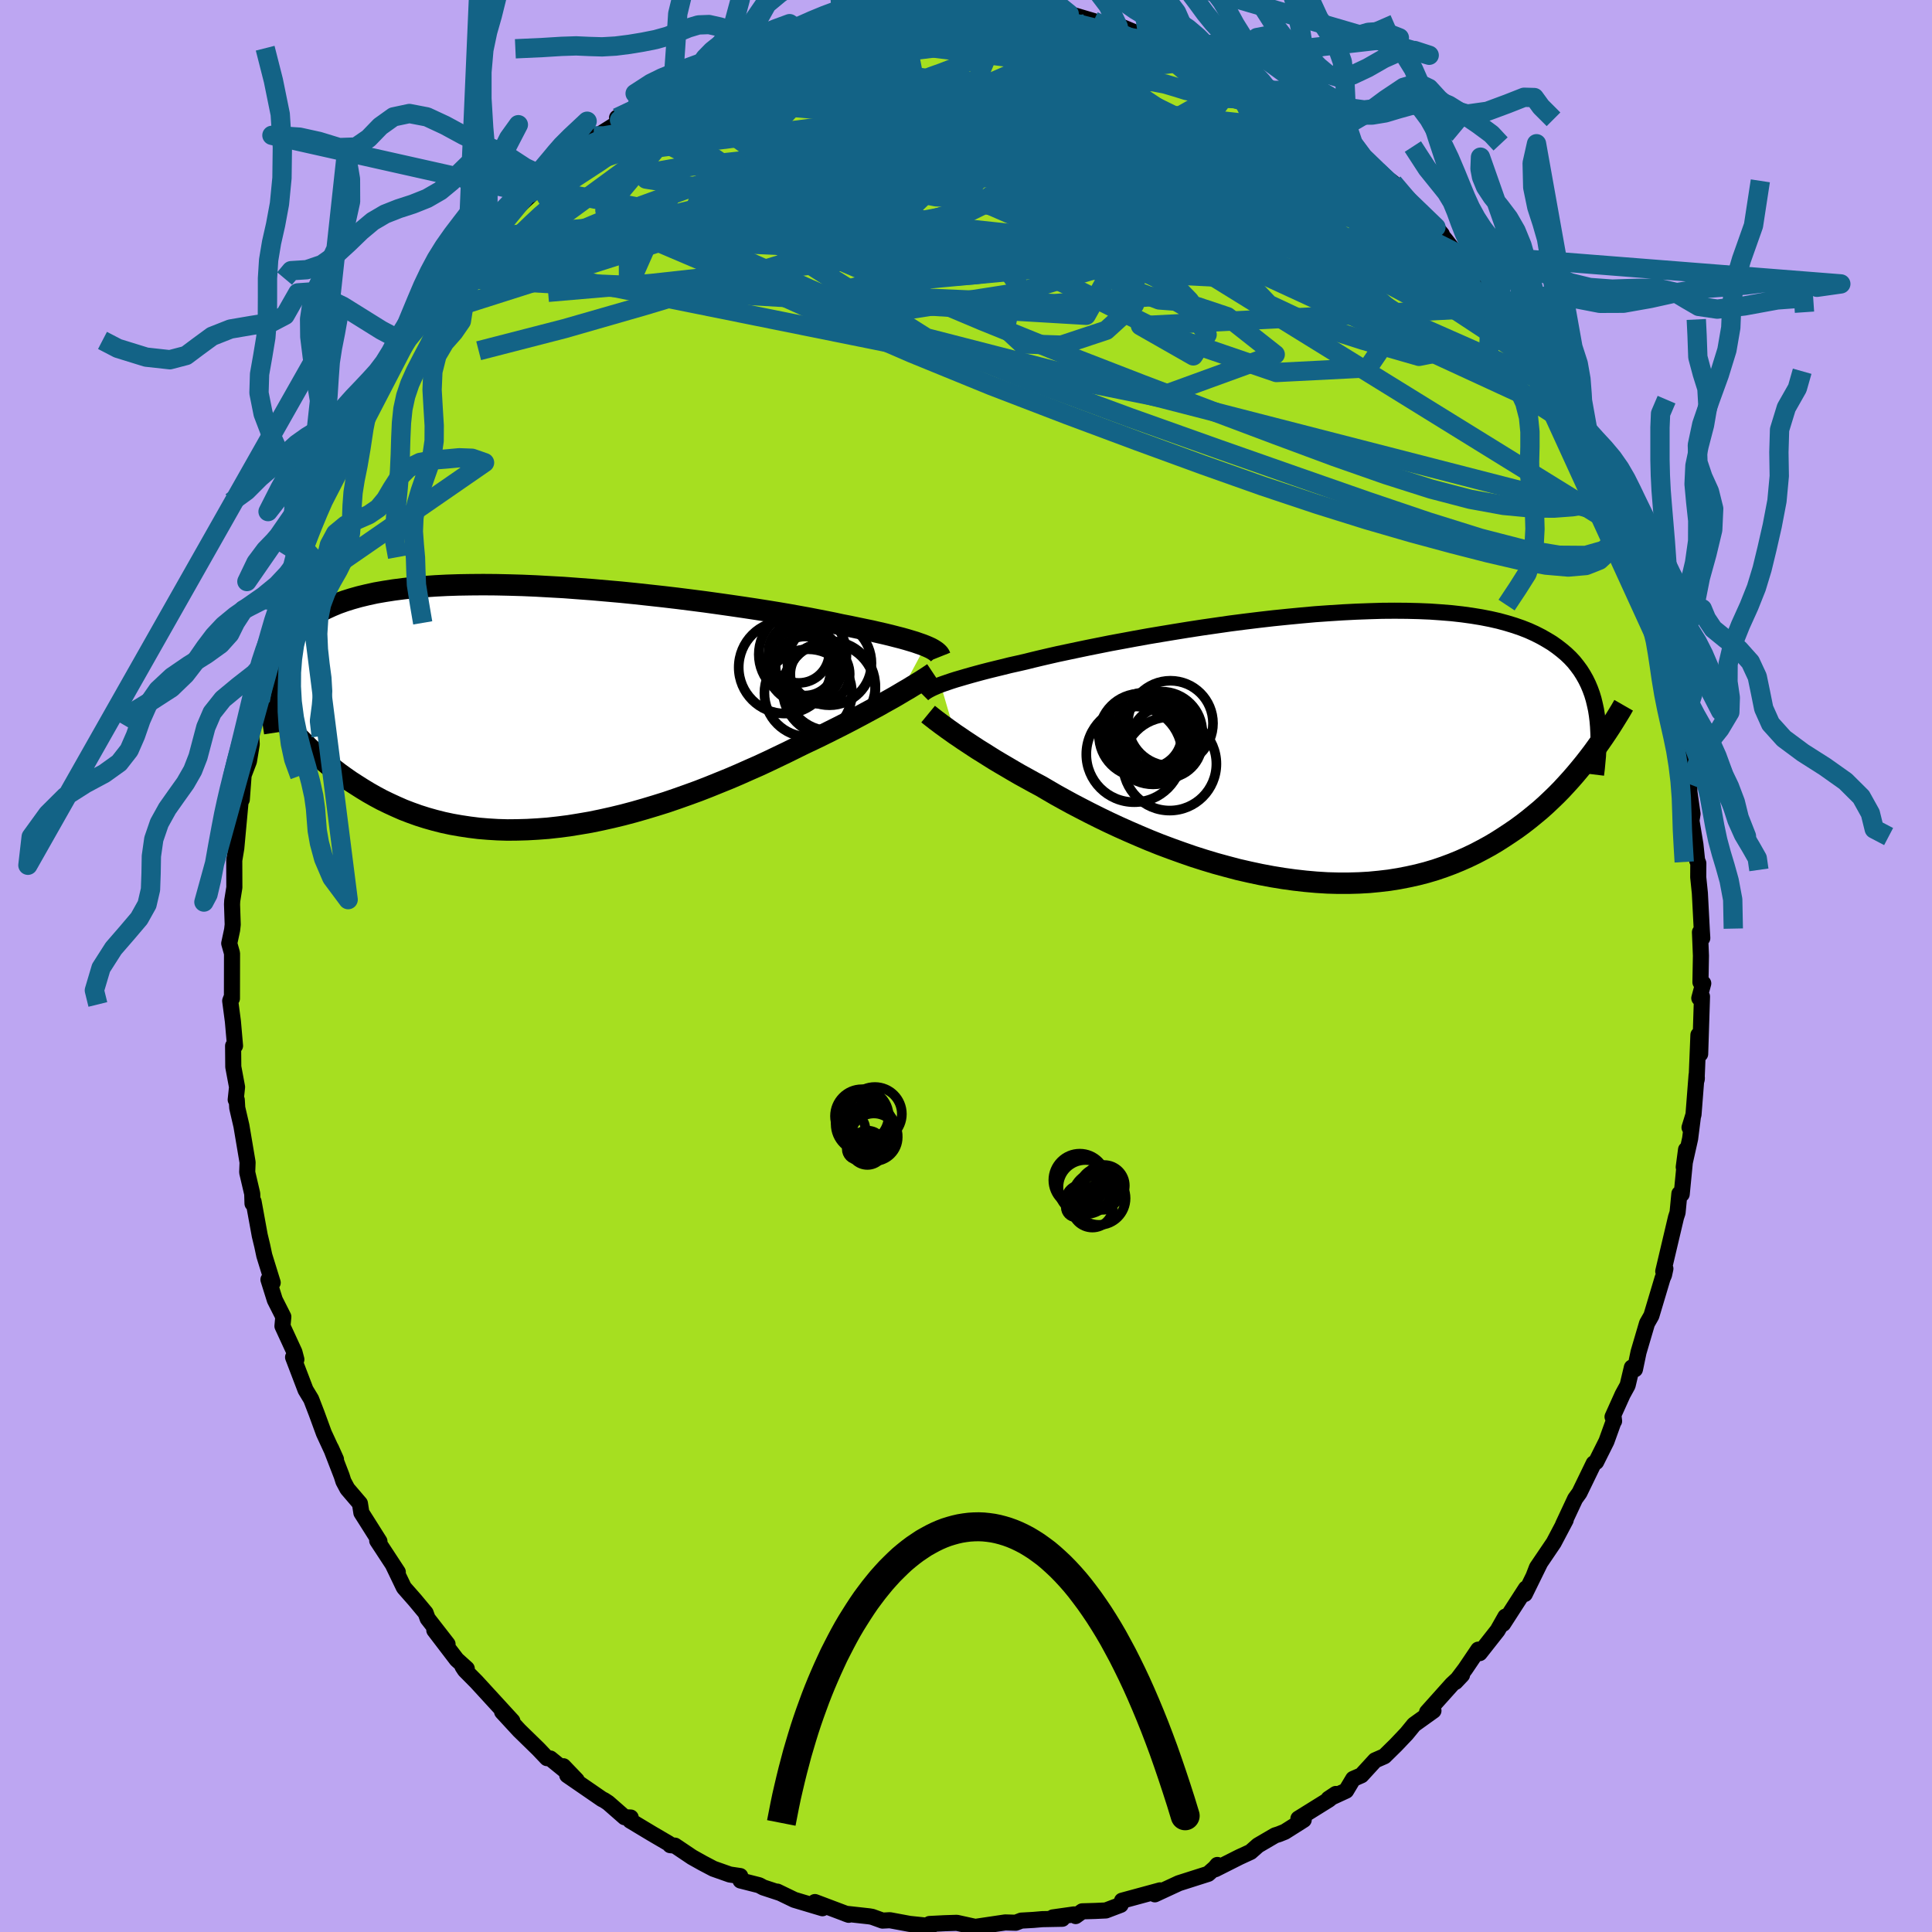 <svg xmlns="http://www.w3.org/2000/svg" width="500" height="500" viewBox="-100 -100 200 200"><defs><clipPath id="c"><path d="m39.69-6.34-.33-.13-.35-.12-.4-.14-.43-.13-.47-.14-.5-.14-.55-.14-.58-.15-.62-.15-.66-.15-.69-.16-.73-.15-.77-.16-.81-.17-.83-.16-.73-.16-.8-.16-.87-.17-.93-.18-.99-.18-1.05-.19-1.11-.19-1.17-.19-1.21-.19-1.26-.19-1.3-.19-1.34-.19-1.37-.19-1.4-.18-1.43-.18-1.44-.17-1.46-.16-1.47-.16-1.48-.15-1.48-.13-1.48-.13-1.48-.11-1.46-.11-1.45-.08-1.43-.08-1.4-.06-1.39-.04-1.36-.03-1.32-.01-1.3.01-1.25.02-1.22.04-1.18.06-1.14.08-1.1.09-1.05.12-1.01.13-.96.15-.92.16-.87.19-.83.2-.78.22-.73.23-.7.25-.65.27-.61.28-.58.3-.53.3-.51.32-.47.34-.44.34-.4.36-.38.37-.34.39-.31.4-.28.41-.25.42-.22.44-.2.45-.17.46-.15.48-.12.48-.1.5-.07.5.67 3.77.4.47.41.47.42.48.44.47.44.47.47.47.47.47.49.46.5.45.52.45.54.45.55.43.56.43.58.42.6.42.62.4.63.4.66.4.67.38.69.37.72.35.74.34.75.33.78.3.81.29.82.26.85.24.87.22.89.19.91.16.93.14.96.12.97.08.99.06 1.01.03 1.03-.01 1.04-.03 1.06-.06 1.07-.08 1.08-.12 1.09-.14 1.11-.18 1.11-.19 1.12-.23 1.12-.25 1.12-.27 1.13-.3 1.12-.32 1.13-.34 1.12-.35 1.11-.38 1.1-.39 1.1-.4 1.08-.42 1.06-.43 1.06-.43 1.03-.44 1.01-.45 1-.44.97-.45.94-.45.92-.44.89-.44.87-.43.8-.38.8-.38.77-.38.76-.38.74-.37.72-.37.69-.36.68-.36.65-.35.63-.34.61-.33.58-.33.56-.31.53-.3.51-.3"/></clipPath><clipPath id="b"><path d="m-38.42-6.41.34-.12.38-.13.41-.14.44-.14.48-.14.51-.15.56-.16.58-.16.63-.17.66-.17.69-.17.74-.18.76-.19.81-.18.83-.19.72-.18.79-.19.86-.2.92-.21.99-.21 1.04-.22 1.1-.23 1.15-.23 1.2-.24 1.25-.23 1.29-.24 1.33-.24 1.37-.23 1.39-.23 1.42-.23 1.43-.22 1.46-.21 1.46-.21 1.48-.19 1.47-.18 1.48-.17 1.47-.15 1.46-.14 1.44-.13 1.43-.1 1.41-.09 1.38-.07 1.36-.05 1.33-.04 1.3-.01 1.26.01 1.22.03 1.19.05 1.14.08 1.11.09 1.06.12 1.01.14.98.16.92.18.88.2.84.23.79.24.75.26.71.28.66.3.63.32.58.33.56.34.51.36.49.38.45.38.42.4.39.42.35.44.33.45.29.46.27.48.24.49.21.5.19.52.16.53.13.54.12.55.09.57-.88 4.44-.43.55-.45.55-.46.55-.47.54-.49.54-.5.54-.52.53-.54.52-.55.52-.57.51-.59.49-.6.49-.62.48-.64.47-.66.45-.68.45-.69.44-.72.43-.75.41-.76.4-.79.38-.81.36-.83.34-.86.32-.88.3-.91.27-.93.24-.95.21-.98.19-1 .16-1.02.12-1.04.1-1.05.06-1.08.03H2.72l-1.11-.03-1.13-.07-1.13-.1-1.15-.13-1.16-.16-1.16-.19-1.17-.22-1.17-.25-1.18-.27-1.17-.31-1.17-.32-1.16-.35-1.16-.37-1.15-.4-1.14-.41-1.12-.42-1.1-.44-1.09-.46-1.06-.46-1.05-.47-1.01-.47-.99-.48-.96-.48-.93-.48-.9-.47-.86-.47-.83-.46-.79-.46-.75-.44-.75-.4-.74-.41-.71-.39-.69-.4-.66-.39-.65-.38-.62-.37-.59-.37-.57-.36-.55-.34-.52-.34-.5-.33-.47-.31-.45-.31-.42-.28"/></clipPath><filter id="a"><feTurbulence baseFrequency=".05" numOctaves="3" result="noise" type="noise"/><feDisplacementMap in="SourceGraphic" in2="noise" scale="2"/></filter></defs><rect width="100%" height="100%" x="-100" y="-100" fill="#BDA6F2"/><path fill="#A6DF20" stroke="#000" stroke-linejoin="round" stroke-width="1.667" d="m76.03 1.68.29.12-.41 1.53.28-.17L76 9.11l-.18-1.97-.19 4.66.03-.17-.03-.34-.32 4.1-.41 1.33.35-1.13-.29 2.29-.66 2.94.24-1.81-.45 4.61-.24-.05-.19 1.96-.16.49-1.32 5.59.22-.28-.14.65-.15.34-1.16 3.88-.45.79-.88 2.99-.37 1.77-.32-.19-.44 1.85-.52.95-1.04 2.31.11.01.05.43-.03-.02-.76 2.11-1.07 2.14-.25.15-1.48 3.05-.44.61-1.25 2.67.27-.47-1.24 2.35-1.74 2.57-.31.8.66-1.32-1.6 3.26.11-.57-2.36 3.66.24-.75-.81 1.43-1.85 2.35-.15-.36-1.35 2-1.01 1.34.68-.72-1.05.98-2.57 2.87.66-.15-2.01 1.44-.77.94-1.12 1.18-1.18 1.16-.96.42-1.42 1.55-.85.37-.73 1.22-1.82.84.75-.5-.72.59-3.15 1.96.55.13L33 89.63l-.63.25-.38.12-1.76 1.03-.77.68-1.15.53-2.5 1.26.21-.44-.25.3-.7.62-2.73.87-.31.1-2.48 1.15.54-.41-3.94 1.07-.14.43-1.53.58-1.1.05-1.35.04-.68.49-.17-.17-2.19.31.98.14-2.07.04-.94.08-1.24.07-.57.22-1.09-.03-3.1.46-1.91-.42-1.25.04-1.57.08.16.2-.4-.02-1.83-.19-2.04-.38-.76.04-1.08-.39-.29-.05-2.44-.27.31.11-3.5-1.32.78.64-2.91-.87-1.76-.85.22.12-1.67-.55-.43-.23-1.93-.49-.03-.46-1.08-.16-1.7-.6-1.14-.6-1.07-.6-1.77-1.19-.49-.05-.15-.17-1.76-1.03-2.23-1.34.05-.32-.63-.03-1.7-1.49-.41-.27-.24-.12-3.59-2.47.98.51-1.38-1.44.35.58-1.7-1.38-.35-.04-.89-.94-1.97-1.92-1.78-1.93 1.06.95-3.73-4.07-1.18-1.19-.25-.38.44.22-1.04-.94-2.32-3.04 1.37 1.44-2.06-2.65-.21-.58-1.09-1.31-1.16-1.32-1.12-2.33.49.73-2.13-3.25.23.07-1.28-2.03-.59-.93-.15-.96-1.3-1.52-.41-.77-.18-.57-1.11-2.87.52 1.16-1.25-2.7-.75-2.05-.57-1.48-.58-.96-1.29-3.38.34.23-.2-.76-1.24-2.69.09-.97-.88-1.74-.66-2.11.44.32-.87-2.81-.21-.99-.26-1.08-.64-3.51-.11.2-.03-1.01-.52-2.22.04-1.03-.64-3.79-.43-1.85-.05-.83-.11-.02.14-1.31-.39-2.09-.02-2.17.2-.01-.22-2.52-.28-2.13.09-.24.09-.01.01-4.67-.29-1.03.3-1.4.06-.55-.07-2.09.02-.38.22-1.37-.01-2.81.21-1.26.41-4.44-.14.99.21-1.56.09-.02.19-2.53.55-1.44.29-1.76-.07-1.25.47-2 .48-1.25.3-2.1.72-2.96-.04.19.31-.69-.21-.12 1.97-5.67-.61 1.06 1.08-2.01.6-2.97-.07.82.43-1.39.45-1.06 1.54-3.88-.05.29.54-1.04.6-1.51.32-1.09.26-.23.29-.74 2.35-5.09.29-.33h.12l.72-.86.8-2.05.6-.84.28-.45 1.22-1.81.17-.53 1.97-2.64 1.61-2.14-.16-.03.92-1.05.38-.86 1.72-1.74.14-.3 2.12-2.19 1.44-1.62.91-1.15-1.8 2.16 1.94-2.04 2.54-2.37-.77.49 1.69-1.62 1.73-1.71-.38.55.61-.72.42-.05 2.51-2.39.32.04 2.94-1.85-.59.17-.25-.24 2.47-.92 1.87-1.69 1.56-.97-.7.69 2.37-1.45.6-.23 1.82-.79-.14.1 1.74-.8-.02-.26 2.11-.87.21.07 1.39-.37.06-.26 3.65-1.09.01-.08 2.41-.68 1.87-.4-.37-.17 2.63-.24-.18.01.92-.16 3.11-.48 1.32-.23-.24-.01-.27.23 1.81-.21 2.56-.21-.88.13 3.9.05.25-.12 1.36-.21.18.23.86-.05 2.03.22 2.2.45.26-.26-.63-.06 2.09.58.61-.24 2.53.75 1.18.6 1.37-.02-.48-.33 3.35 1.4.21-.07 2.53 1.01.85.37 2.07.44.55.79-.25-.47 1.41.93 1.12.36.31.11 1.1.74 1.82.84 1.56 1.22 1.88 1.13-.61-.77 2.73 2.03-.2-.09 1.8.9.34.46 1.79 1.32-.36-.46 1.79 1.59 1.08.93.38.68.08-.09 1.6 1.19 2.31 2.44.44.68 1.69 1.48.61.73-.33-.28.73.88 1.31 1.7-.03-.28 2.19 2.32.05.71 1.57 1.49.39 1.03.15-.32 1.88 3.44.07-.73 1.9 3.46.34.1 2.01 3.94-.7-1.8 1.36 3.01.47.42.45.82.21.3 1.62 3.07-.04.72.59.72.5 1.01 1.01 2.39.51 1.45-.27-.51.61 1.42.74 1.74.89 2.97.27 1.2 1.13 2.61.05 1.02.6 1.84-.05-.43.68 2.29.29 1.12-.22-.23.99 4.49.48 1.84-.11-.02.52 1.5.12.15.71 4.36-.02.74.33 2.33-.11.71.41 2.47.17 1.61.13.33-.01 1.44.17 1.65.2 3.83.05.82-.24-.61.1 2.43-.05 2.75.29.12" filter="url(#a)"/><path fill="#fff" d="m-38.42-6.41.34-.12.38-.13.41-.14.44-.14.48-.14.51-.15.56-.16.58-.16.63-.17.66-.17.69-.17.74-.18.76-.19.81-.18.83-.19.72-.18.79-.19.86-.2.92-.21.99-.21 1.04-.22 1.1-.23 1.15-.23 1.2-.24 1.25-.23 1.29-.24 1.33-.24 1.37-.23 1.39-.23 1.42-.23 1.43-.22 1.46-.21 1.46-.21 1.48-.19 1.47-.18 1.48-.17 1.47-.15 1.46-.14 1.44-.13 1.43-.1 1.41-.09 1.38-.07 1.36-.05 1.33-.04 1.3-.01 1.26.01 1.22.03 1.19.05 1.14.08 1.11.09 1.06.12 1.01.14.98.16.92.18.88.2.84.23.79.24.75.26.71.28.66.3.63.32.58.33.56.34.51.36.49.38.45.38.42.4.39.42.35.44.33.45.29.46.27.48.24.49.21.5.19.52.16.53.13.54.12.55.09.57-.88 4.44-.43.55-.45.55-.46.55-.47.54-.49.54-.5.54-.52.53-.54.52-.55.52-.57.51-.59.49-.6.49-.62.48-.64.47-.66.45-.68.45-.69.44-.72.43-.75.41-.76.4-.79.38-.81.36-.83.34-.86.32-.88.3-.91.27-.93.24-.95.21-.98.19-1 .16-1.02.12-1.04.1-1.05.06-1.08.03H2.72l-1.11-.03-1.13-.07-1.13-.1-1.15-.13-1.16-.16-1.16-.19-1.17-.22-1.17-.25-1.18-.27-1.17-.31-1.17-.32-1.16-.35-1.16-.37-1.15-.4-1.14-.41-1.12-.42-1.1-.44-1.09-.46-1.06-.46-1.05-.47-1.01-.47-.99-.48-.96-.48-.93-.48-.9-.47-.86-.47-.83-.46-.79-.46-.75-.44-.75-.4-.74-.41-.71-.39-.69-.4-.66-.39-.65-.38-.62-.37-.59-.37-.57-.36-.55-.34-.52-.34-.5-.33-.47-.31-.45-.31-.42-.28" filter="url(#a)" transform="translate(35.8 -22.71)"/><path fill="#fff" d="m39.69-6.34-.33-.13-.35-.12-.4-.14-.43-.13-.47-.14-.5-.14-.55-.14-.58-.15-.62-.15-.66-.15-.69-.16-.73-.15-.77-.16-.81-.17-.83-.16-.73-.16-.8-.16-.87-.17-.93-.18-.99-.18-1.05-.19-1.11-.19-1.17-.19-1.21-.19-1.26-.19-1.3-.19-1.34-.19-1.37-.19-1.4-.18-1.43-.18-1.44-.17-1.46-.16-1.47-.16-1.48-.15-1.48-.13-1.48-.13-1.48-.11-1.46-.11-1.45-.08-1.43-.08-1.4-.06-1.39-.04-1.36-.03-1.32-.01-1.3.01-1.25.02-1.22.04-1.18.06-1.14.08-1.1.09-1.05.12-1.01.13-.96.15-.92.16-.87.19-.83.2-.78.22-.73.23-.7.25-.65.27-.61.28-.58.3-.53.3-.51.32-.47.34-.44.34-.4.36-.38.37-.34.39-.31.4-.28.41-.25.42-.22.44-.2.45-.17.46-.15.48-.12.48-.1.5-.07.5.67 3.77.4.47.41.47.42.48.44.47.44.47.47.47.47.47.49.46.5.45.52.45.54.45.55.43.56.43.58.42.6.42.62.4.63.4.66.4.67.38.69.37.72.35.74.34.75.33.78.3.81.29.82.26.85.24.87.22.89.19.91.16.93.14.96.12.97.08.99.06 1.01.03 1.03-.01 1.04-.03 1.06-.06 1.07-.08 1.08-.12 1.09-.14 1.11-.18 1.11-.19 1.12-.23 1.12-.25 1.12-.27 1.13-.3 1.12-.32 1.13-.34 1.12-.35 1.11-.38 1.1-.39 1.1-.4 1.08-.42 1.06-.43 1.06-.43 1.03-.44 1.01-.45 1-.44.97-.45.94-.45.92-.44.89-.44.87-.43.8-.38.8-.38.77-.38.76-.38.74-.37.72-.37.69-.36.68-.36.65-.35.63-.34.61-.33.58-.33.56-.31.53-.3.51-.3" filter="url(#a)" transform="translate(-43.89 -26.8)"/><g fill="none" stroke="#000" transform="translate(35.8 -22.71)"><path stroke-linejoin="round" stroke-width="1.667" d="m-40.3-5.39.09-.09.11-.09.13-.09.14-.09.17-.1.19-.1.22-.11.25-.11.28-.12.3-.12.34-.12.38-.13.41-.14.44-.14.48-.14.51-.15.56-.16.58-.16.63-.17.66-.17.69-.17.74-.18.76-.19.81-.18.83-.19.72-.18.79-.19.86-.2.92-.21.99-.21 1.04-.22 1.1-.23 1.15-.23 1.2-.24 1.25-.23 1.29-.24 1.33-.24 1.37-.23 1.39-.23 1.42-.23 1.43-.22 1.46-.21 1.46-.21 1.48-.19 1.47-.18 1.48-.17 1.47-.15 1.46-.14 1.44-.13 1.43-.1 1.41-.09 1.38-.07 1.36-.05 1.33-.04 1.3-.01 1.26.01 1.22.03 1.19.05 1.14.08 1.11.09 1.06.12 1.01.14.98.16.92.18.88.2.84.23.79.24.75.26.71.28.66.3.63.32.58.33.56.34.51.36.49.38.45.38.42.4.39.42.35.44.33.45.29.46.27.48.24.49.21.5.19.52.16.53.13.54.12.55.09.57.07.57.05.59.03.59.02.6-.01.62-.02.62-.03.63-.06.64-.06.64-.08.65" filter="url(#a)"/><path stroke-linejoin="round" stroke-width="2.222" d="m-39.72-3.37.17.14.19.15.22.17.24.19.27.2.29.22.32.23.34.25.37.26.39.28.42.28.45.31.47.31.5.33.52.34.55.34.57.36.59.37.62.37.65.38.66.39.69.4.71.39.74.41.75.4.75.44.79.46.83.46.86.47.9.47.93.48.96.48.99.48 1.01.47 1.05.47 1.06.46 1.09.46 1.1.44 1.12.42 1.14.41 1.15.4 1.16.37 1.16.35 1.17.32 1.17.31 1.18.27 1.17.25 1.17.22 1.16.19 1.16.16 1.15.13 1.13.1 1.13.07 1.11.03h1.09l1.08-.03 1.05-.06 1.04-.1L8 13.83l1-.16.98-.19.95-.21.93-.24.91-.27.88-.3.86-.32.83-.34.81-.36.79-.38.76-.4.75-.41.72-.43.69-.44.68-.45.66-.45.64-.47.62-.48.6-.49.59-.49.57-.51.55-.52.54-.52.52-.53.5-.54.49-.54.47-.54.46-.55.45-.55.43-.55.42-.55.4-.55.4-.56.38-.55.37-.55.36-.55.34-.54.34-.55.33-.54.31-.54" filter="url(#a)"/><circle cx="-15.99" cy="-1.491" r="3.83" clip-path="url(#b)" filter="url(#a)"/><circle cx="-16.83" cy="-1.186" r="3.364" clip-path="url(#b)" filter="url(#a)"/><circle cx="-17.175" cy="-1.471" r="4.14" clip-path="url(#b)" filter="url(#a)"/><circle cx="-15.07" cy="-.466" r="3.716" clip-path="url(#b)" filter="url(#a)"/><circle cx="-15.555" cy="-1.471" r="4.224" clip-path="url(#b)" filter="url(#a)"/><circle cx="-18.39" cy=".794" r="4.956" clip-path="url(#b)" filter="url(#a)"/><circle cx="-14.635" cy="-2.416" r="4.404" clip-path="url(#b)" filter="url(#a)"/><circle cx="-14.715" cy="1.784" r="4.836" clip-path="url(#b)" filter="url(#a)"/><circle cx="-17.72" cy="-1.181" r="4.314" clip-path="url(#b)" filter="url(#a)"/><circle cx="-16.435" cy="-.446" r="4.352" clip-path="url(#b)" filter="url(#a)"/></g><g fill="none" stroke="#000" transform="translate(-43.89 -26.8)"><path stroke-linejoin="round" stroke-width="2.222" d="m41.22-5.22-.04-.1-.06-.11-.08-.1-.11-.11-.13-.11-.16-.11-.19-.12-.22-.12-.26-.12-.28-.12-.33-.13-.35-.12-.4-.14-.43-.13-.47-.14-.5-.14-.55-.14-.58-.15-.62-.15-.66-.15-.69-.16-.73-.15-.77-.16-.81-.17-.83-.16-.73-.16-.8-.16-.87-.17-.93-.18-.99-.18-1.05-.19-1.11-.19-1.17-.19-1.21-.19-1.26-.19-1.3-.19-1.34-.19-1.37-.19-1.4-.18-1.43-.18-1.44-.17-1.46-.16-1.47-.16-1.48-.15-1.48-.13-1.48-.13-1.48-.11-1.46-.11-1.45-.08-1.43-.08-1.4-.06-1.39-.04-1.36-.03-1.32-.01-1.3.01-1.25.02-1.22.04-1.18.06-1.14.08-1.1.09-1.05.12-1.01.13-.96.15-.92.16-.87.19-.83.2-.78.22-.73.23-.7.25-.65.27-.61.28-.58.3-.53.3-.51.32-.47.34-.44.34-.4.36-.38.37-.34.39-.31.4-.28.41-.25.42-.22.44-.2.45-.17.46-.15.48-.12.48-.1.5-.07.5-.06.52-.03.53-.02.53v.55l.02.55.04.56.05.57.07.58.08.59.09.59" filter="url(#a)"/><path stroke-linejoin="round" stroke-width="2.222" d="m40.49-3.52-.21.14-.24.16-.27.18-.3.19-.33.21-.36.22-.4.24-.42.26-.45.26-.47.28-.51.3-.53.3-.56.31-.58.33-.61.33-.63.34-.65.35-.68.36-.69.36-.72.37-.74.37-.76.38-.77.38-.8.38-.8.38-.87.43-.89.44-.92.44-.94.45-.97.45-1 .44-1.01.45-1.03.44-1.06.43-1.06.43-1.08.42-1.1.4-1.1.39-1.11.38-1.12.35-1.13.34-1.12.32-1.13.3-1.12.27-1.12.25-1.12.23-1.11.19-1.11.18-1.09.14-1.08.12-1.07.08-1.06.06-1.04.03-1.03.01-1.01-.03-.99-.06-.97-.08-.96-.12-.93-.14-.91-.16-.89-.19-.87-.22-.85-.24-.82-.26-.81-.29-.78-.3-.75-.33-.74-.34-.72-.35-.69-.37-.67-.38-.66-.4-.63-.4-.62-.4-.6-.42-.58-.42-.56-.43-.55-.43-.54-.45-.52-.45-.5-.45-.49-.46-.47-.47-.47-.47-.44-.47-.44-.47-.42-.48-.41-.47-.4-.47-.38-.48L-28-.1l-.36-.47-.35-.47-.35-.47-.33-.46-.32-.46-.31-.46-.31-.45-.29-.45" filter="url(#a)"/><circle cx="27.552" cy="-1.46" r="4.53" clip-path="url(#c)" filter="url(#a)"/><circle cx="28.777" cy="-3.415" r="3.074" clip-path="url(#c)" filter="url(#a)"/><circle cx="27.182" cy="-4.3" r="3.918" clip-path="url(#c)" filter="url(#a)"/><circle cx="29.752" cy="-4.545" r="4.352" clip-path="url(#c)" filter="url(#a)"/><circle cx="26.587" cy="-5.65" r="3.148" clip-path="url(#c)" filter="url(#a)"/><circle cx="29.702" cy="-1.845" r="4.794" clip-path="url(#c)" filter="url(#a)"/><circle cx="29.862" cy="-2.185" r="4.64" clip-path="url(#c)" filter="url(#a)"/><circle cx="27.232" cy="-4.255" r="3.058" clip-path="url(#c)" filter="url(#a)"/><circle cx="25.142" cy="-4.115" r="4.78" clip-path="url(#c)" filter="url(#a)"/><circle cx="26.977" cy="-5.455" r="4.538" clip-path="url(#c)" filter="url(#a)"/></g><g fill="none" stroke="#136386" stroke-linejoin="round" stroke-width="2"><path d="m67.2-46.69.29 1.35-.36 1.3-1.09 1-1.89.54-2.74-.02-3.63-.6-4.53-1.17-5.41-1.69-6.32-2.14-7.24-2.53-8.2-2.88-9.18-3.27-10.15-3.75-11.07-4.41-11.93-5.15-12.86-5.76" filter="url(#a)"/><path d="m37.85-86.24.94.83.17.66-.32.73-.83.76-1.37.79-1.89.87-2.41.97-3 1.04-3.67 1.02-4.42.96-5.22.88-6.04.84-6.88.89-7.7.99-8.48 1.1-9.26 1.15-10.01 1.1-10.72.92" filter="url(#a)"/><path d="m67.47-46.18-.11.11-.05.88-.24 1.16-.55 1.13-.95.89-1.39.55-1.84.16-2.3-.2-2.78-.51-3.23-.75-3.71-.95-4.18-1.13-4.66-1.35-5.15-1.61-5.66-1.89-6.18-2.19-6.73-2.46-7.29-2.72-7.84-3.01-8.32-3.4-8.79-3.82-9.33-4.2-10.12-4.31m-1.94-11.78.88-.41 2.19-.6 2.75-.48 3.06-.22 3.39.03 3.76.21 4.12.36 4.47.48 4.75.58 5.02.67 5.29.75 5.54.85 5.81.96 6.07 1.08 6.28 1.18 6.38 1.19 6.3 1.13m-15.9-14.6.47.52.74.52 1.07.7 1.31.86 1.51 1.03 1.66 1.15 1.77 1.24 1.79 1.27 1.75 1.25 1.66 1.21 1.55 1.13L41-82.48l1.3.96 1.14.86.99.74.85.64.7.55.58.44.4.31.13.07-.2-.25m-83.01-9.66 2.27-1.07 2.12-1.07 2.04-.89 2.11-.77 2.25-.74 2.41-.73 2.53-.73 2.57-.72 2.55-.71 2.51-.7 2.42-.67 2.36-.64 2.25-.57 2.03-.51 1.46-.43" filter="url(#a)"/><path d="m-5.92-98.87 1.68-.16 1.31-.05.97.03.68.1.31.15-.11.23-.49.33-.88.44-1.29.54-1.79.66-2.36.76-2.98.9-3.61 1.07-4.3 1.32-5.1 1.6-5.9 1.77m58.31-2.78 1.6.88 1.24.82.88.64.57.52.33.44.09.39-.17.35-.45.28-.75.24-1.07.17-1.4.13-1.75.07-2.11.03-2.49-.01-2.9-.05-3.32-.1-3.76-.2-4.25-.35-4.73-.54-5.23-.7-5.71-.84-6.15-.92-6.53-1.06m-2.7-3.17 1.17-.38 1.4-.48 1.58-.52 1.6-.48 1.51-.43 1.36-.36 1.2-.28 1.05-.22.9-.17.74-.12.55-.07.3-.02.02.07-.29.14-.57.24-.86.32-1.13.39-1.43.46-1.77.52-2.14.59-2.57.7-3.01.86" filter="url(#a)"/><path d="m-5.41-99.09.06.07.9.12 1.57.13 1.96.17 2.14.2 2.18.24 2.13.25 2.05.25 1.96.28 1.9.29 1.85.3 1.74.31 1.57.29 1.34.24 1.05.19.66.07.1-.1m-53.4 7.05 1.55-1.27 1.1-.75.96-.53.92-.47.87-.41.75-.35.61-.25.46-.17.3-.06.14.06-.02.18-.19.32-.38.45-.57.58-.82.75-1.13.95-1.53 1.2-1.98 1.49-2.47 1.78-2.91 2.02-3.17 2.07-3.2 1.91" filter="url(#a)"/><path d="m-35.87-87.58.74-.5 1.72-.84 1.96-.84 2-.71 2.05-.58 2.13-.51 2.23-.47 2.31-.44 2.37-.43 2.42-.4 2.49-.39 2.55-.37 2.62-.35 2.65-.34 2.67-.33 2.62-.35 2.48-.36 2.28-.37 2.02-.37 1.74-.35 1.52-.29 1.36-.21 1.22-.14" filter="url(#a)"/><path d="m-26.27-93.08 1.47-.53 1.71-.22h2.16l2.6.18 3.08.32 3.53.42 3.94.5 4.24.6 4.46.72 4.62.86 4.73 1.01 4.84 1.15 4.92 1.23L25-85.59l4.9 1.14 4.66.94 4.23.68" filter="url(#a)"/><path d="m-33.65-88.74 1.69-1.28 1.56-.8 1.69-.64 1.92-.63 2.11-.66 2.22-.66 2.3-.65 2.35-.65 2.38-.64 2.36-.62 2.29-.59 2.19-.58 2.11-.55 2-.5 1.72-.41 1.01-.31m44.36 16.64 1.45 1.34.96 1.25.32.88-.34.49-.97.17-1.54-.08-2.04-.24-2.55-.37-3.08-.5-3.7-.62-4.39-.81-5.13-1.02-5.88-1.28-6.62-1.56-7.33-1.85-8.07-2.15-8.86-2.42" filter="url(#a)"/><path d="m-17.13-96.66.84-.23 1.6-.3 1.75-.23 1.8-.14 1.87-.06 1.96-.03 2.05-.02 2.07.01 2.03.03 1.99.06 1.96.08 1.96.12 1.95.11 1.89.11 1.74.09 1.47.04 1.14-.02.78-.07.46-.12.25-.12.14-.02" filter="url(#a)"/><path d="m4.12-99.26 1.79.23 1.23.15.71.09.48.11.4.14.33.18.16.2-.14.19-.54.18-1.01.17-1.51.18-2.02.16-2.56.13-3.19.09-3.96.05-4.99.08m76.15 45.9.4 1.21-.03 1.07-.55.63-1.04.35-1.46.23-1.88.14-2.36-.01-2.87-.27-3.45-.63-4.06-1.06-4.68-1.49-5.34-1.87-5.98-2.22-6.65-2.5-7.31-2.78-7.94-3.08-8.56-3.47-9.25-3.9-10.07-4.29-11.07-4.47m-6.58-8.31-.12-.06.91-.52 1.61-.81 1.89-.91 1.96-.86 1.97-.8 1.99-.73 2.01-.7 1.99-.67 1.95-.65 1.89-.62 1.82-.59 1.73-.56 1.61-.51 1.44-.48 1.23-.43 1.01-.39.77-.34.62-.28.67-.24m27.7 3.67 1.13.42 1.24.51 1.1.53 1.04.52 1.05.54 1.07.55 1.06.55.99.53.84.48.59.33.2.12-.28-.17-.75-.43-1.16-.65-1.49-.8" filter="url(#a)"/><path d="m-43.43-81.62 1.2-1.01 1.04-.54 1.41-.63 1.89-.81 2.28-.94 2.54-.98 2.69-.97 2.78-.95 2.88-.94 2.96-.96 3.01-.98 3.02-.96 2.99-.91 2.91-.86 2.8-.82 2.64-.78 2.49-.76 2.37-.72 2.4-.66 2.63-.52m13.34 2.08 2.01.81 1.65.7 1.45.66 1.29.65 1.23.64 1.22.66 1.26.68 1.29.71 1.28.7 1.21.68 1.06.59.82.46.51.28.16.07-.21-.15-.58-.36-.94-.52" filter="url(#a)"/><path d="m24.59-94.1 1.08.71.63.53.38.6.21.73v.84l-.31.92-.7.94-1.12.96-1.55.98-2 1.02-2.45 1.06-2.91 1.15-3.39 1.23-3.9 1.34-4.4 1.43-4.89 1.53-5.4 1.63-5.91 1.75-6.46 1.92-7.05 2.14-7.69 2.32-8.32 2.39-8.89 2.29" filter="url(#a)"/><path d="m44.21-81.08 1.5 1.77.62 1.14-.02.78-.61.55-1.12.43-1.57.4-1.98.4-2.41.41-2.91.4-3.45.36-4.03.28-4.64.19-5.23.09-5.82.01-6.46-.07-7.14-.13-7.89-.19-8.73-.26-9.56-.43-10.15-.86" filter="url(#a)"/><path d="M27.43-92.7 7.14-95.89l-4.66.94-1.49 3.61-2.01 5.43-2.31 5.19-2.85 2.73-3.72-.5-3.59-2.7-1.12-3.11 3.74-2.06 9.02-.41 11.49.87 9.18 1.01 5.28.3 8.77 1.79 18.07 9.07" filter="url(#a)"/><path d="m-12.84-97.82 18.72 3.55 10.78 8.25-1.14 3.82-7.81-1.37-8.02-3.2-5.65-2.31-3.7-.35-2.5 1.41-1.11 2.23.98 1.89 3.42.75 5.43-.36 5.97-.69 3.76-.25-2.26.19-10.39-.23-14.3-1.65-7.46-3.52.17-2.73" filter="url(#a)"/><path d="m15.76-97.24-32.81 14.41 2.47 9.68 12.97 1.37 10.75-2.64 4.77-2.98-1.16-1.95-3.96-.5-2.41 1.05 1.01 2.02 1.45 1.63-4.04.19-12.89-.91-17.7-.82-11.59-1.53 5.56-6.67 26.41-14.2" filter="url(#a)"/><path d="M63.28-55.54 52.93-68.43l-7.55-5.95-3.49-1.74-1.17.54-2.01 1.54-4.83 1.73-7.99 1-10.36-.53-11.15-2.25-9.8-3.45-6.03-3.66-.35-3.03 5.6-2.13 9.46-1.45 8.79-.85 1.47.55-16.05 4.01-51.21 13.72" filter="url(#a)"/><path d="m-41.47-83.5 37.21-4.71 6.83.96-2.69-.39-2.49-1.3-.23-.64 2.06.7 3.54 1.75 3.61 1.85 2.73 1.04 2.07-.03 2.42-.64 3.42-.47 3.98.19 3.34.88 1.86 1.29.68 1.43.41 1.38.49 1.02.28.5 1.59 1.06 5.85 1.72-8.37-16.9" filter="url(#a)"/><path d="m-56.11-67.16 45.91-14.61 25.8.38 6.14 3.38-5.24 1.94-6.93-.55-3.09-2.12.56-2.23 1.12-1.21-.69.32-2.81 1.67-4.31 2.11-5.53 1.03-6.7-1.37-6.94-3.75-5.55-4.01-3.88-1.22-5.51 3.87-22.35 16.37" filter="url(#a)"/><path d="m53.13-71.41-53.7-7.81-6.91-2.2 5.22-2.74 4.54-2.56 4-.78 4.48 1.24L14.34-84l.98 2.13-1.41 1.43-2.06.7-1.2-.13-.21-1.26.45-2.36 1.69-2.35 4.29-.41 6.24 2.16 2.57 1.37-9.52-6.22L1.47-99.11" filter="url(#a)"/><path d="m-17.13-96.66.39 4.06 4.95 7.08 6.25 5.35 5.36.62 2.03-2.66L.44-85.4l-2.92-1.96-2.07-.39.26.65 2.78.91 4.39.69 4.44.37 2.61.33-1.42.57-7.64.75-13.9.12-11.24-2.63L-5.65-99.1" filter="url(#a)"/><path d="m-31.78-90.43 13.82 5.25 7.19 10.14 3.08 4.02-1.1.34.07-.32 3.74-.17 5.89-.39 5.76-.82 4.75-.72 3.74.25 2.34 1.68-.06 2.7-2.92 2.66-4.64 1.54-4.07-.13-1.73-1.61.49-2.33.82-2.17-1.44-2.02-4.89-3.09.75-3.35 47.15 1.01" filter="url(#a)"/><path d="m-51.5-73.28 71.37 14.39 12.14-4.42-4.96-3.91-3.6-1.2-.32-.46-1.22-1.26-4.99-2.48-8.39-3.49-9.32-4.06-7.57-4.05-4.17-3.45-.28-2.3 3.32-.83 6.31.71 8.48 2.07 9.52 2.98 8.86 3.18 5.95 2.4.67.64-6.02-1.64-11.18-3.36-10.54-3.53-4.48-2.93-20.31-4.66" filter="url(#a)"/><path d="M62.15-57.08 10.94-80.7l-23.56-7.21-4.99-2.97 5.67-.67 10.68 1.73 10.61 3.5 5.87 3.72-1.43 2.55-7.6.88-9.31-.46-5.55-1.08 1.66-.92 8.32-.25 10.36.11 5.59-1.37-3.77-5.17-8.15-7.59 3.01-2.69" filter="url(#a)"/><path d="m-1.55-99.29 23.48 11.46 1.49 2.03.8 2.81-.47 1.63-3.35-.61-5.11-1.96-4.99-2.22-3.8-1.9-2.44-1.37-1.3-.75-.5-.12-.43.39-1.68.76-4.52 1.27-8.23 2.17-11.16 3.41-11.61 4.22-8.66 3.63-2.48 1.23 6.88-2.26 22.24-5.54 53.1-6.59" filter="url(#a)"/><path d="m1.72-99.23 37.49 27.15 9.7 8.57-2.01.4-5.79-1.67-5.84-1.87-3.92-1.84-1.89-1.99-1.87-2.45-4.88-3.14-9.57-3.73L.52-83.59l-10.88-3.16-4.09-2.05 4.51-.52L.42-87.35l14.91 7.19 45.46 20.07" filter="url(#a)"/><path d="M67.81-45.27 15.3-77.73 3.72-87.95l-.36-.6-2 1.79-6.43 1.53-9.06 1.04-8.98.83-6.83.74-3.51.62.33.54 4.14.66 7.29 1.06 9.08 1.61 9.17 2.15 8.15 2.74 7.6 3.61 8.88 4.44 10.94 3.75 9.48-.48 3.66-5.39 17.8 11.47" filter="url(#a)"/><path d="m-6.73-98.86 1.82 9.4 10.25 2.11 1.39-2-3.48-1.92-3.74-.4-1.94.8.18 1.21 1.82 1.02 2.69.6 2.6.31 1.6.3.02.56-1.61.9-2.82 1.03-3.29.63-2.89-.37-1.75-1.66-.49-2.57.09-2.54-.28-1.47-.98-.13-2.13.37-6.17-.46-6.6-1.87" filter="url(#a)"/><path d="m-41.47-83.5 18.9-2.48 25.5 1.07 13.14 1.75 1.31 1.19-2.85 1.15-1.41 1.43 1.32 1.55 3.01 1.51 3.42 1.38 2.9.97 1.44.03-1.1-1.47-4.32-3.05-6.97-3.85-7.55-3.23L0-86.79l-.97 1.17 3.27 2.63 5.26 2.02 3.78-1.23-.46-6.74 7.75-7.23" filter="url(#a)"/><path d="m-17.12-96.74 25.75 3.2 3.63.19-.79 1.16-3.2.84H3.7l-4.35.34-3.01 2.07-1.19 3.81.14 4.01-.67 2.33-4.3.2-7.59-.08-3.41 3.17L-4.1-65.03l71.3 18.34" filter="url(#a)"/><path d="m-4.11-99.08 15.72 7.56-4.07 7.01-10.57 1.47-9.01-1.57-5.72-1.54-1.78-.37 3.03.48 8.17.79 12.22 1.16 13.62 2.1 11.66 3.14 6.81 3.1 1 1.06-2.91-1.92-3.75-3.19-9.15-3.13-42-12.38" filter="url(#a)"/><path d="M30.35-91.12 46.16-69.3l-9.24-4.92-12.71-4.35-7.23 1.08-.78 3.05 1.62 1.01-.46-2.46-3.81-4.83-5.07-4.99-3.37-3.26-.32-.56 2 2.29 3.22 4.69 4.39 5.87 5.44 4.94 2.35 2.24-13.04.93-62.51-2.67" filter="url(#a)"/><path d="m13.21-97.82 13.23 6.07 3.82 2.4 3.22 3.87 2.12 4.42-1.43 2.49-5.19-.24-6.37-1.75-4.42-1.49-1.01-.18 1.59 1.17 1.91 2.19-.46 2.91-4.95 3.26-9.81 2.98-12.02 1.87-8.69.42-.81-.76 3.06-2.39-9.08-5.78-22.27-4.13" filter="url(#a)"/><path d="M37.85-86.24 2.79-90.09l1.73.92 9.61 1.74 3.83.52-2.86-.54-5.21-.81-3.52-.48-.17.26 2.96 1.34 5.07 2.56 5.79 3.53 4.6 3.77 1.23 3.12-3.61 1.79-7.79.41-8.82-.48-6.13-.5-2.86.33-3.83 1.52-7.55 1.71 4.1-1.11 59.57-5.54" filter="url(#a)"/><path d="m53.18-70.7-36.86-9.5-3.44 1.87 4.92 3.75 4.55 1.1-.62-2.13-5.14-3.07-5.99-1.44-3.77 1.1-.71 2.61 1.8 2.27 3.76.77 5.79-.34 7.55-.09 6.67.83-.54.41-15.87-2.13-33.49-3.57-31.17 2.79" filter="url(#a)"/><path d="m39.28-85.38-27.29.55 1.9-1.24 1-3.02-.42-1.18 1.18 1.96 3.08 4.16 2.23 4.43-2.13 2.86-7.68.2L.87-79.12l-7.02-3.83 1.52-2.77 10.58 1.16 12.19 7-5.7 10.2-65.8-3.88" filter="url(#a)"/><path d="m49.26-75.75-16.14-4.56-22.87-1.95-7.79 2.57 6.58 3.89 9.73 1.84 3.72-1.59-3.95-3.97-7.13-4.04-4.28-2.03 1.81.88 6.59 2.97 7.19 2.36 4.67-1.35 3.8-4.54.72-4.63" filter="url(#a)"/><path d="m55.14-68.18-37.08 1.9 5.47 3.12 1.43-2.2-1.93-2.71-1.3-.75-1.73-.13-3.62-1.37-4.01-2.87-1.28-3.21 3.05-2.3 6-.88 5.72.41 2.57 1.3-1.76 1.59-5.37.74-5.85-1.54-.36-3.34 11.83 1.45 36.36 23.43M18.76-80.11l-.95-.75-1.03-1.45-1.01-1.46-.97-1.37-.92-1.37-.93-1.37-.97-1.32-1-1.23-.97-1.12-.93-.94-.88-.73-.88-.53-.93-.44-1-.54-1.01-.8-.96-1.07-.91-1.16-.97-.9-1.39-.42-2.58-.08.88-.13.46-.46L.24-101l1.27-1.29 1.14-1.24 1.12-1.28 1.17-1.21 1.2-.91 1.18-.59 1.15-.43 1.17-.54 1.24-.77 1.35-.94 1.45-.91 1.5-.72 1.51-.46 1.52-.26 1.58-.25 1.72-.43 1.94-.81 2.1-1.11 2.11-.83 2.16.09" filter="url(#a)"/><path d="m-1.55-99.29.44.13 1.3.05h1.22l1.05.01 1.01.05 1.04.09 1.07.14 1.05.18 1 .21.96.21.97.23 1.06.24 1.16.27 1.23.31 1.2.35 1.14.36 1.15.38 1.24.43.93.27-24.59-3.49 1.75.01 1.5.45 1.37.49 1.29.27 1.17.13 1.07.16 1.01.28 1.01.4 1.03.47 1.01.5.94.55.84.69.81.89.86 1.17.99 1.47 1.11 1.74 1.12 1.68 1.14.51-36.95 5.52.38.04.41-1.39.48-1.59.63-1.23.76-.92.87-.91.97-1.05 1.05-1.18 1.12-1.21 1.15-1.2 1.13-1.17 1.06-1.15 1.01-1.05 1.01-.88 1.08-.69 1.22-.59 1.33-.59 1.16-.53.38-.32-4.19.72 2.26-.19 1.19-.17.78-.03.8.04.97.06 1.13.07 1.22.08 1.23.08 1.19.1 1.13.12 1.08.14 1.07.18 1.05.25 1.04.3.98.33.93.33.92.3 1.02.28 1.18.31 1.35.39 1.38.46 1.29.28" filter="url(#a)"/><path d="m-10.76-98.22 1.4-.42 1.49-1.28 1.05-2.32.77-2.71.78-2.33.97-1.63 1.19-1.04 1.33-.67 1.38-.43 1.34-.19 1.28-.07 1.22-.2 1.25-.58 1.32-1.06 1.39-1.38 1.32-1.52 1.09-1.6.9-1.42 1.49-.03-25.41 21.11 1.7-.17 1.14-.14 1.2-.18 1.22-.19 1.09-.15.96-.11.93-.08.99-.06 1.1-.04 1.19-.04 1.22-.03 1.21-.03 1.13-.01 1.08.01 1.07.04 1.12.09 1.2.11 1.12.1.67.03-.15-.07" filter="url(#a)"/><path d="m-12.84-97.82.4-.39.95-.35 1.09-.47 1.13-1.03 1.1-1.72.99-2.07.93-1.88.94-1.24 1.05-.48 1.18.07 1.29.22 1.34-.05 1.34-.64 1.32-1.29 1.3-1.78 1.31-1.98 1.34-1.94 1.36-1.79 1.33-1.74 1.25-1.81 1.21-1.76 1.32-1.27 1.66-.45 2.5-.66" filter="url(#a)"/><path d="m-12.84-97.82-1.8.43-1.64.45-1.51.47-1.4.45-1.24.41-1.12.37-1.01.34-.96.34-.94.34-.93.34-.93.34-.97.36-1 .4-1.01.42-1 .43-.99.46-1.11.68-1.54 1.28 21.1-8.31-.8-9.99.84-1.71 1.38 1.86 1.5 2.13 1.39.97 1.17-.4.99-1.32.96-1.57 1.04-1.38 1.18-1.08 1.32-.98 1.39-1.07 1.37-1.17 1.32-1.12 1.28-1.02 1.31-1.18 1.45-1.75 1.6-2.41 1.52-2.56.98-2.17.03-2.89" filter="url(#a)"/><path d="m-17.12-96.74-1.14-.81-1.41.52-1.25.5-1.13.18-1.12-.12-1.16-.35-1.16-.39-1.12-.25-1.08.04-1.04.31-1.07.44-1.12.43-1.23.34-1.31.26-1.39.23-1.42.18-1.4.08-1.34-.04-1.35-.06-1.52.05-1.94.12-2.83.13" filter="url(#a)"/><path d="m-17.12-96.74-.99-.12-1.38.56-1.21.52-1.05.39-.98.28-.96.27-.93.29-.91.33-.93.36-.96.37-1.01.37-1.03.38-1.01.39-1 .41-1.16.57-1.62 1.05 11.81-4.69.35-.84.53-2.04.95-1.69 1.3-1.08 1.43-1.01 1.34-1.42 1.19-1.97 1.04-2.4.96-2.68.97-2.8 1.08-2.69 1.2-2.32 1.24-1.81 1.07-1.39.74-1.2.6-.91 1.37.68-19.47 28.44.44 3.56-.59.95-.87.25-.89.51-.81.94-.71 1.3-.64 1.57-.61 1.76-.64 1.78-.65 1.63-.64 1.39-.61 1.21-.62 1.13-.76 1.11-.93 1.12-.86 1.39v2.19l10.41-23.53.48-.56.89-.52.97-.34 1.06-.35 1.18-.45 1.3-.56 1.37-.62 1.35-.6 1.31-.54 1.21-.45 1.14-.36 1.1-.28 1.16-.23 1.29-.22 1.4-.27 1.19-.34.37-.42" filter="url(#a)"/><path d="m-27.95-92.39.92-1.58.75-.77.79-.63.79-.91.71-1.48.61-2.26.57-3.06.59-3.77.72-4.14.92-3.93 1.17-3.06 1.39-1.71 1.51-.46 1.43-.14 1.11-1.46.22-3.72 1 30.9h-.4l-1.19.04-1.41.21-1.44.28-1.38.27-1.26.24-1.12.25-1.03.24-.97.18-.98.07-.97-.01-.94.01-.92.13-.94.27-.85.23m-1.67.76-.05-.74.21-2.97.22-3.46.53-2.18.86-.82.95-.51.8-1.2.58-2.23.43-3.02.44-3.41.58-3.56.83-3.7 1.09-3.86 1.22-4.19 1.62-4.58M74.9-18.82l1.34-3.46 1.81-2.28 1.02-1.71.05-1.52-.24-1.63.01-1.84.47-1.99.81-2.03.89-1.97.76-1.91.59-1.94.51-2.1.54-2.37.49-2.57.24-2.58-.04-2.46.07-2.34.7-2.28 1.14-2.01.5-1.76" filter="url(#a)"/><path d="m-13.21-97.99-.4.25-1.22.38-1.44.44-1.46.46-1.38.45-1.25.43-1.13.4-1.03.39-.97.39-.93.41-.92.42-.92.44-.95.45-.98.48-1.01.5-1.03.55-1.09.62-1.22.74-1.38.87-1.35.84-.6.5 18.81 9.56-1.34-1.75-1.04-.83-.91-.15-.9-.04-.97-.29-1.1-.63-1.24-.88-1.31-.93-1.33-.8-1.33-.55-1.35-.34-1.42-.26-1.46-.3-1.38-.31-1.17-.16-1.01.11-1.17.2-1.05-.01" filter="url(#a)"/><path d="m-41.47-83.5.92-.59 1.34-.83 1.36-.6 1.23-.36 1.11-.24 1.08-.22 1.14-.32 1.2-.44 1.18-.51 1.13-.46 1.1-.26 1.15-.01 1.2.15 1.04.13.46.08-18.6 6.36-2.2-1.03-2.27-1.48-2.12-.92-1.99-.94-1.92-1.04-1.87-.87-1.82-.35-1.65.35-1.37.98-1.2 1.24-1.31.9-1.74.06-2.09-.64-2-.44-2.87-.19L-45.12-80l-1.21-1.18-2.44-1.38-1.76-.63-1.02.22-.79.77-.92.99-1.16.96-1.37.79-1.48.59-1.48.48-1.39.55-1.28.75-1.22 1.02-1.25 1.21-1.34 1.23-1.43 1.01-1.59.54-1.61.1-.68.81m19.04-2.11-.2 1.15-.54 1.34-.67 1.11-.63 1.17-.62 1.33-.68 1.45-.74 1.46-.74 1.4-.68 1.32-.57 1.27-.43 1.27-.29 1.34-.15 1.44-.07 1.56-.05 1.69-.08 1.76-.14 1.75-.16 1.62-.11 1.42-.06 1.28-.01 1.29.28 1.53" filter="url(#a)"/><path d="m-56.24-35.52-.33-1.94-.32-2.01-.06-1.5-.04-1.3-.12-1.33-.1-1.39.06-1.41.25-1.4.4-1.36.45-1.3.44-1.25.35-1.27.2-1.38.01-1.58-.11-1.8-.11-1.91.08-1.88.42-1.67.79-1.34.96-1.09.78-1.13.25-1.61-.14-2.26.49-2.35 2.05-47.61 1.54 3.72.18 2.62v3.79l-.08 4.08-.23 3.47-.38 2.6-.48 1.93-.48 1.68-.39 1.86-.2 2.3v2.74l.18 3 .26 2.97.2 2.61-.02 2.1-.38 1.63-.75 1.41-.95 1.44-.85 1.6-.94 1.8-18.89 24.2 1.24-2.44.71-1.26.68-.91.77-.81.83-.85.87-.99.9-1.15.93-1.21.95-1.17.93-1.04.88-.92.82-.87.79-.87.73-.96.68-1.1.68-1.3.9-1.45 1.47-1.46 1.99-1.5-1.61 2.14 1.1-1.33.71-.81.68-.83.81-.88.99-.88 1.15-.83 1.2-.77 1.13-.69.98-.63.84-.61.79-.67.81-.78.91-.85 1-.85 1.05-.74 1-.54.44.12" filter="url(#a)"/><path d="m-89.39-64.76 1.58.82 2.94.91 2.46.27 1.68-.44 1.27-.95 1.42-1.04 1.9-.75 2.23-.38 2.05-.32 1.37-.72.68-1.2.64-1.12 1.58-.11 3.08 1.49 3.98 2.48 2.45 1.3 18.86-22.93-1.72 1.61-.89.89-.62.71-.64.77-.74.88-.84.96-.88.96-.89.91-.85.86-.81.84-.81.88-.85.96-.9 1.06-.93 1.12-.92 1.14-.86 1.14-.79 1.14-.75 1.19-.79 1.29-.9 1.43-.99 1.53-.95 1.5-.93 1.5m-.28.45-.72.96-.78.97-.79.82-.93.78-1.18.85-1.37.9-1.41.87-1.29.79-1.07.76-.87.79-.82.82-.94.85-1.18 1.01-1.37 1.37-1.59 1.16m149.61 23.2.99-1.16.67-2.08.02-1.97-.31-1.61-.44-1.33-.5-1.18-.48-1.19-.39-1.33-.26-1.55-.18-1.77-.13-1.93-.14-1.98-.16-1.91-.15-1.77-.13-1.63-.08-1.56-.04-1.61v-3.36l.06-1.43.62-1.45M-66.75-23.79l-.18-1.58.21-1.62.12-1.45-.08-1.37-.19-1.42-.17-1.55-.07-1.61.1-1.58.29-1.45.48-1.28.61-1.15.64-1.12.58-1.17.43-1.29.26-1.39.12-1.43.05-1.41.1-1.35.21-1.32.3-1.48.31-1.81.31-2.05.34-1.69.11-.62-12.57 18.18.94-1.96.98-1.31.89-.92.82-.96.78-1.13.77-1.23.71-1.21.65-1.11.64-.97.69-.84.78-.81.87-.99.94-1.48 1.03-1.97.96-1.29" filter="url(#a)"/><path d="m-62.28-57.65-.35-.88.37-.55.67-.67.72-.87.69-1.03.66-1.18.66-1.36.65-1.51.66-1.59.66-1.59.65-1.53.68-1.43.72-1.35.8-1.29.88-1.25.93-1.22.91-1.18.79-1.14.66-1.12.56-1.16.59-1.3.69-1.46.69-1.39 1-1.39-19.76 38.1-.43.84-.51 1.16-.59 1.42-.55 1.39-.48 1.26-.43 1.21-.43 1.25-.45 1.37-.48 1.47-.48 1.52-.44 1.46-.38 1.29-.32 1.13-.29 1.18-.34 1.57-.36 2.01" filter="url(#a)"/><path d="m-68.13-44.36-.38.99-.25.93-.16 1.12-.14 1.37-.17 1.55-.22 1.63-.24 1.6-.22 1.5-.16 1.4-.1 1.35-.06 1.4-.04 1.53.01 1.64.11 1.7.21 1.65.35 1.61.62 1.7" filter="url(#a)"/><path d="m-68.13-44.36.84-2.55.33-1.45.17-1.24.13-1.28.09-1.42.04-1.69-.1-2.02-.26-2.29-.39-2.41-.39-2.33-.26-2.1-.02-1.84.24-1.6.47-1.46.66-1.42.79-1.54.82-1.78.76-2.08.5-2.27-.01-2.34-.43-2.55-4.43 40.72 2.22 2.43-.46.86-.67 1.1-.61 1.35-.58 1.45-.49 1.46-.35 1.43-.2 1.4-.11 1.42-.01 1.48.09 1.58.22 1.66.35 1.7.44 1.71.48 1.66.42 1.58.32 1.44.18 1.29.09 1.16.09 1.13.23 1.29.44 1.62.84 1.96 1.69 2.27-4.62-36.43-.36.84-.51.83-.79 1.05-1.08 1.15-1.38 1.13-1.52 1.06-1.44 1.01-1.2.99-.99 1.06-.9 1.19-.94 1.36-1.12 1.45-1.45 1.4-1.89 1.22-1.9 1.16-.91 1.57" filter="url(#a)"/><path d="m-68.94-42.73-1.92-1.2.56-.85.63-1.38.14-1.8-.4-2.09-.86-2.31-1.07-2.44-.9-2.36-.43-2.16.06-1.95.33-1.87.32-1.93.16-2.04.01-2.07v-2.01l.12-1.89.3-1.8.42-1.86.4-2.16.26-2.67.04-3.17-.22-3.44-.71-3.49-.85-3.34m3.61 52.28-.78 2.25-.78 1.61-.64 1.56-.52 1.55-.42 1.44-.37 1.31-.36 1.29-.36 1.36-.36 1.49-.37 1.56-.39 1.57-.42 1.55-.42 1.53-.41 1.51-.36 1.48-.27 1.39-.19 1.19-.19 1.17" filter="url(#a)"/><path d="m-69.54-39.76 1.6-1.03 1.25-.41.46-1.04.33-1.35.64-1.19 1.03-.85 1.23-.57 1.18-.52.98-.67.76-.92.66-1.12.74-1.15.96-.96 1.21-.59 1.37-.25 1.38-.11 1.29-.12 1.34.05 1.29.45-20.78 14.36-2.1-.18-2.06 1.05-.85 1.31-.59 1.19-.96 1.07-1.46 1.05-1.78 1.11-1.77 1.21-1.46 1.36-1.05 1.51-.71 1.6-.56 1.61-.66 1.51-1.03 1.32-1.55 1.11-1.96 1.05-2.04 1.3-1.85 1.84-1.71 2.36-.34 2.94 32.12-56.71-.28 1.57-.31 1.57-.23 1.48-.12 1.66-.12 1.88-.18 1.94-.27 1.81-.34 1.57-.37 1.37-.36 1.27-.34 1.28-.3 1.37-.29 1.46-.28 1.5-.3 1.44-.3 1.33-.32 1.26-.32 1.3-.23 1.15.24.12-8.88 32.19.42-.79.35-1.48.35-1.82.33-1.86.31-1.67.28-1.46.28-1.29.29-1.25.32-1.29.35-1.36.37-1.45.37-1.51.38-1.57.38-1.59.38-1.6.37-1.53.38-1.37.38-1.15.41-1.09.6-1.62 1.58-3.44" filter="url(#a)"/><path d="m-89.87 3.98-.36-1.46.69-2.32 1.29-2.02 1.43-1.65 1.23-1.45.81-1.45.36-1.55.06-1.68.03-1.77.25-1.76.57-1.66.83-1.5.96-1.36.92-1.29.75-1.31.55-1.41.4-1.51.41-1.55.65-1.51 1.11-1.4 1.58-1.31 1.69-1.32 1.2-1.36.38-.71m145.26 5.68-.2-3.02.56-1.89.36-1.47.06-1.32.09-1.42.31-1.71.53-2.02.53-2.24.32-2.25.01-2.11-.21-1.94-.17-1.85.09-1.91.43-2.05.56-2.15.35-2.03-.1-1.75-.48-1.53-.46-1.72-.08-2.26-.08-1.64" filter="url(#a)"/><path d="m72.41-30.91.42-1.63 1.51-2.08.94-1.79.33-1.71.41-2.07.68-2.46.6-2.5.1-2.2-.44-1.77-.68-1.5-.51-1.52-.06-1.78.46-2.16.85-2.48.96-2.64.79-2.56.4-2.32.09-2.12.22-2.22.8-2.73 1.24-3.5.71-4.63" filter="url(#a)"/><path d="m72.12-32.03.35.9.54 1.3.54 1.62.46 1.58.42 1.43.48 1.36.56 1.4.57 1.51.5 1.6.39 1.65.3 1.63.28 1.56.31 1.47.37 1.37.4 1.33.41 1.47.37 1.97.06 3.01m-8.59-32.88 3.95-.75 1.43.52.43 1.03.7 1.05 1.24 1.01 1.43 1.1 1.18 1.32.71 1.53.34 1.64.33 1.64.71 1.59 1.37 1.52 1.98 1.47 2.28 1.45 2.13 1.51 1.62 1.61.95 1.71.4 1.62 1.49.78" filter="url(#a)"/><path d="m70.84-36.75.56.9.56.9.29 1.02.21 1.16.3 1.27.47 1.38.65 1.42.75 1.4.77 1.32.71 1.3.66 1.36.7 1.49.77 1.61.79 1.64.61 1.61.4 1.62.75 1.91-23.62-51.62.56.45.92 1.38.92 1.47.81 1.34.71 1.2.63 1.1.59 1.04.58 1.06.58 1.08.58 1.14.57 1.17.56 1.19.55 1.19.52 1.19.5 1.16.45 1.12.45 1.14.47 1.28.55 1.56.6 1.83.44 1.61" filter="url(#a)"/><path d="m74.35-10.77-.1-1.67-.09-1.67-.05-1.64-.06-1.68-.13-1.7-.2-1.64-.25-1.55-.3-1.45-.32-1.42-.32-1.45-.3-1.51-.25-1.5-.21-1.44-.2-1.32-.21-1.22-.28-1.17-.33-1.23-.41-1.42-.47-1.61-.43-1.5.52 1.46.84 1.44.89 1.19.69 1.08.44 1.12.29 1.22.27 1.34.34 1.43.48 1.46.62 1.44.72 1.39.77 1.36.75 1.4.68 1.51.59 1.61.49 1.69.46 1.68.53 1.63.67 1.5.79 1.33.64 1.13.17 1.2M64.9-52.47l-.68-2.42-.25-1.52-.11-1.36-.08-1.44-.12-1.55-.28-1.59-.52-1.61-.67-1.67-.66-1.79-.53-1.96-.34-2.05-.26-2.02-.3-1.82-.47-1.63-.54-1.66-.42-2.04-.06-2.51.45-2.01 5.84 32.65-.92-2.22-.28-1.52.02-1.51-.08-1.47-.37-1.33-.69-1.24-.85-1.27-.88-1.41-.78-1.58-.65-1.7-.53-1.77-.44-1.76-.43-1.73-.47-1.64-.61-1.49-.76-1.32-.87-1.15-.85-1.06-.68-1.03-.41-1-.16-.85.05-1.21 9.81 27.89.72.86.79 1.3.67 1.24.66 1.14.69 1.1.67 1.08.61 1.12.54 1.19.54 1.31.58 1.43.66 1.53.74 1.55.82 1.5.85 1.39.85 1.24.82 1.13.74 1.07.69 1.12.65 1.28.65 1.52.63 1.78.45 1.75.03.83-17.33-33.71-.08.07-.7-1.37-.75-1.76-.64-1.86-.5-1.88-.41-1.81-.43-1.67-.55-1.46-.7-1.26-.83-1.12-.87-1.08-.82-1.07-.7-1.08-.59-1.08-.49-1.08-.47-1.14-.53-1.3-.67-1.58-.91-1.89-1.22-2.16-1.49-2.01" filter="url(#a)"/><path d="m46.26-84.83 1.48 2.28 1.13 1.4.86 1.07.6.99.42 1.02.39 1.08.46 1.17.57 1.2.68 1.21.75 1.19.75 1.18.69 1.17.64 1.19.64 1.25.71 1.33.88 1.48 1.23 2.29.95.69.91 1.12.69 1.08.6 1.03.61 1 .68.97.78.94.85.95.88.95.84 1 .75 1.07.65 1.12.58 1.16.56 1.17.6 1.23.65 1.34.71 1.52.77 1.69.84 1.75.9 1.66.86 1.52.53 1.66" filter="url(#a)"/><path d="m37.15-80.77 1.32 1.26.99.7.92.47 1.02.47 1.15.61 1.2.74 1.16.76 1.06.71.95.62.85.57.79.59.81.62.87.69.94.73.99.78.99.81.96.82.91.87.88.95.89 1.12.99 1.36 1.35 2.19-26.6-17.51 1.42.23 1.04.35.93.41.92.37.97.32.98.31 1 .39 1.02.53 1.05.68 1.09.75 1.1.72 1.07.66.97.61.82.65.69.73.64.86.66.93.77.94.89.89 1.01.76 1.11.58 1.16.41 1.29.5 2.03 1.2-1.88-3.44-.65.28-.73-.57-1.02-.65-1.16-.62-1.16-.57-1.1-.5-1.02-.38-.96-.31-.9-.33-.89-.42-.97-.51-1.11-.58-1.23-.58-1.26-.55-1.19-.42-1.11-.18-1.11.06-1.28.02-1.56-.51m8.15-22.21.85 1.95.83 1.01.85 1 .75 1.21.63 1.43.6 1.68.6 1.9.63 2.01.64 1.94.6 1.76.55 1.52.51 1.31.52 1.12.62 1 .77.91.88.94.84 1.12.58 1.5.15 1.89-.16 1.79.02.54" filter="url(#a)"/><path d="m55.96-37.36 1.16-1.75.96-1.52.52-1.55.22-1.55.08-1.51-.04-1.44-.15-1.35-.21-1.33-.14-1.38-.02-1.47.04-1.54v-1.55l-.15-1.51-.38-1.48-.64-1.39-.96-1.24-1.19-1.09-.96-1.36.1-2.42.94-2.39-.39-1.03.65.48 1.63-.17 2.26-.41 2.24-.06 2.02.37 2.07.4 2.44-.01 2.77-.49 2.75-.61 2.43-.39 2.23-.17 2.46-.22 2.89-.37 2.72-.05 1.78.65 2.47-.35-39.62-3.12 1.82 1.29 1.8.22h1.7l1.59.1 1.55.27 1.54.51 1.66.62 1.96.48 2.33.17 2.49-.08h2.25l1.7.38 1.25.75 1.27.74 1.92.28 2.82-.33 3.38-.62 2.73-.2.1 1.47M24.77-79.84l1.42.78 1.44.2 1.41-.32 1.38-.55 1.34-.55 1.29-.42 1.23-.28 1.18-.13 1.11-.01 1.06.11 1.03.2 1.01.24 1.03.24 1.08.24 1.18.35 1.32.57 1.46.76 1.48.84 1.43 1.09-7.58-7.31-1-1.33-.72-.85-.77-.83-.74-1.1-.66-1.42-.65-1.6-.73-1.54-.87-1.36-1.01-1.23-1.08-1.22-1.05-1.35-.95-1.49-.83-1.58-.72-1.61-.65-1.59-.63-1.6-.67-1.62-.82-1.57-1.08-1.38-1.38-1.09-1.6-1.01-1.77-1.43-2.58-2.01" filter="url(#a)"/><path d="m41.07-83.79-.99-1.34-.48-1.42-.24-2.12-.12-2.6-.29-2.35-.61-1.74-.87-1.32-.95-1.44-.89-1.93-.77-2.45-.69-2.74-.64-2.77-.62-2.59-.59-2.34-.6-2.06-.64-1.82-.72-1.7-.88-1.77-1.09-1.97-1.32-2.23-1.27-2.8-.53-3.19-8.5 23.4 2.41 1.74 1.69 1.02 1.51.84 1.33.82 1.12.87.91.92.76 1.02.68 1.14.68 1.24.77 1.23.91 1.13 1.08.97 1.17.84 1.17.85 1.05 1.01.9 1.21.78 1.32.78 1.2.86.95 1 .83 1.31 1.01-2.13-1.78.31 1.33.63 1.02.79.71.79.76.73.9.71.96.8.95.93.97 1.03 1.02 1.02 1.09.89 1.13.68 1.13.44 1.11.25 1.12.18 1.2.16 1.29-.24 1.1-10.1-17.79-1.02-1.19-.55-1.81-.46-2.15-.43-2.52-.47-2.84-.61-2.79-.78-2.38-.84-2.05-.69-2.22-.37-2.96-.03-3.8.18-4.22.12-3.94-.36-3.17-1.26-3.07" filter="url(#a)"/><path d="m60.82-87.65-1.3-1.3-.69-.95-1.06-.03-1.7.67-2.1.78-2.07.29-1.7-.49-1.26-1.07-1.02-1.11-1.12-.53-1.49.43-1.87 1.25-1.94 1.44-1.66.97-1.34.47-.99.13-1.8-.9-.58-.29-1.06-.43-1.19-.3-1.29-.3-1.34-.33-1.3-.32-1.21-.22-1.12-.04-1.05.15-1.02.37-1.03.54-1.1.62-1.17.54-1.24.31-1.29.01-1.33-.13-1.34.02-1.3.4-1.1.69-1.08 1.37" filter="url(#a)"/><path d="m33.79-88.77-1.82-.67-1.83.02-1.52-.13-1.17-.37-.99-.34-.91-.13-.91-.01-.91-.05-.94-.19-1.03-.32-1.14-.34-1.26-.24-1.33-.04-1.36.14-1.31.21-1.25.12-1.21-.02-1.26-.06-1.35.15-1.43.5-1.61.65 4.66-26.4 1.07 1.87 1.45 1.79 1.27 1.91 1.11 1.96 1.11 1.81 1.19 1.57 1.26 1.4 1.27 1.36 1.18 1.38 1.04 1.37.91 1.24.81 1 .75.82.71.81.7.96.76 1.1.94 1.13 1.18 1.26 1.29 1.65" filter="url(#a)"/><path d="m28.53-91.96-.72-.98-.72-.63-.75-.49-.75-.55-.75-.72-.85-.86-1-.85-1.17-.78-1.28-.7-1.33-.71-1.3-.8-1.26-.87-1.23-.91-1.24-.84-1.24-.7-1.22-.57-1.15-.47-1.03-.48-.96-.61-1-.87-1.24-1.16-1.47-1.18-1.28-.46m24.94 17.19 1.68.79 1.55.52 1.49.03 1.4-.17 1.26.03 1.1.36 1 .59.98.6 1.06.43 1.17.16 1.33-.15 1.46-.38 1.52-.46 1.51-.26 1.47.14 1.47.62 1.51.94 1.52 1.03 1.38 1.02.95 1.02" filter="url(#a)"/><path d="m46.68-71.77-.58-1.25-.9-1.3-1.02-1.4-.96-1.43-.85-1.35-.74-1.19-.71-1.04-.72-.91-.75-.83-.79-.78-.83-.73-.86-.67-.92-.59-.97-.53-.98-.55-.96-.7-.92-1-.95-1.34-1.18-1.49-1.56-1.11-1.1-.74 1.71-.62 1.97-.7 1.63.11 1.2.81.93 1.2.83 1.21.87.99.96.69 1.05.45 1.09.3 1.14.17h1.24l1.34-.22 1.41-.42 1.38-.38 1.3.1 1.38 1.03L51-86.2" filter="url(#a)"/><path d="m27.12-92.81 1.2-1.62 1.8-1.68 1.67-.32 1.44.5 1.24.82 1.05.97.95 1 .98.82 1.16.35 1.39-.26 1.59-.75 1.66-.95 1.62-.72 1.57-.12 1.51.49-43.51-12.75 1.91.83 1.35.72.93.52.84.49.94.62 1.1.73 1.2.79 1.23.82 1.2.84 1.19.86 1.21.84 1.29.78 1.37.67 1.39.6 1.3.69 1.03.93.61.98.06.22-.3-.32-1.4-1.8-1.1-2.51-1.27-1.67-1.33-1.17-1.25-1.43-1.12-1.92-1.08-2.2-1.1-2.17-1.14-1.9-1.16-1.51-1.14-1.12-1.12-.93-1.13-1.03-1.14-1.41-1.18-1.93-1.19-2.36-1.19-2.51-1.23-2.29-1.33-1.89-1.54-1.66-1.71-2.01-1.8-2.98-2.36-3.16" filter="url(#a)"/><path d="m21.37-95.23-2.22 1.18-1.43-.65-1.28-.45-1.23-.18-1.21-.2-1.2-.37-1.17-.48-1.12-.45-1.05-.29-1-.11-1 .08-1.03.25-1.05.38-1.06.49-1.07.59-1.06.65-1.1.67-1.15.62-1.2.55-1.21.47-1.15.41-.93.44-.48.61.09.57 49.8-5.64-1.69-.66-1.53.1-1.55.46-1.57.55-1.53.44-1.51.28-1.52.12-1.51-.03-1.44-.16-1.33-.24-1.18-.22-1.07-.12-.98.01-.91.13-.88.14-.96.02-1.13-.13-1.2.17" filter="url(#a)"/><path d="m21.37-95.23-1.76-1.05-1.2-2.15-.77-3.87-.61-4.47-.76-3.54-1.09-1.79-1.38-.21-1.44.49-1.3.24-1.09-.68-.94-1.9-.98-3.25-1.12-4.61-1.21-5.46-1.04-4.43-.6-.05m14.76 35.72 1.69 1.82 1.3 1.06 1.01.85.85.58.81.32.86.15.94.12 1.01.23 1.06.43 1.09.68 1.07.88 1.02 1.02.97 1.06.92 1.01.89.91.89.81.87.73.83.73.78.82.7.99.67 1.19.62 1.28.39 1.11" filter="url(#a)"/><path d="m18.84-96.24-.45-2.82-1.1-1.47-1.09-1-1.13-.85-1.19-1.07-1.2-1.4-1.12-1.65-1-1.84-.88-2.18-.85-2.76-.94-3.46-1.09-3.84-1.2-3.41-1.15-2.14-1.02-1.25-1.17-3.44m-7.97 35.4 1.68-.14 1.46-.14 1.33-.18 1.26-.28 1.17-.36 1.07-.38 1.04-.33 1.05-.25 1.06-.16 1.06-.07 1 .02.94.11.94.2 1.03.27 1.18.25 1.31.13 1.28-.13.96-.36.17-.35.48.33-1.05-2.19-1.27-1.67-1.42-.26-1.3.12-1.11-.05-.98-.35-.97-.62-1.01-.78-1.07-.8-1.1-.69-1.11-.57-1.15-.53-1.21-.64-1.3-.8-1.37-.93-1.38-.93-1.29-.82-1.09-.69-.77-.69-.56-.88-.97-1.43 18.4 14.87-.86.04-.83-.06-.76-.06-.87-.09-1.03-.08-1.11-.06-1.1-.03-1.08.02-1.09.03-1.14.03-1.19.04-1.22.03-1.19.05-1.1.07-.99.09-.9.11-.93.16-1.1.24-1.26.28-1.09.27-.32.15" filter="url(#a)"/><path d="m30.16-113.66-1.15-.55-1.93.99-1.95.58-1.76-.27-1.63-.44-1.62.19-1.66 1.12-1.68 1.69-1.67 1.59-1.62 1.1-1.54.89-1.4 1.36-1.15 2.19-.72 2.51-.33 2.12" filter="url(#a)"/><path d="m6.15-99.04-1.46-1.16-.98-.98-.87-1.13-1.01-1.71-1.2-2.37-1.38-2.89-1.46-3.13-1.43-2.95-1.33-2.41-1.19-1.77-1.15-1.3-1.23-1.03-1.43-.82-1.58-.63-1.57-.59-1.56-1-2.35-1.43 23.18 27.3 1.4.51.72.31.7.3.88.58 1.04.89L12-95.38l1.11 1.12 1.11 1.1 1.1 1.03 1.13.94 1.16.86 1.16.79 1.12.75 1.03.71.94.62.84.55.75.57.65.77.59 1.09.56 1.48.62 1.76.8 1.86 1.06 1.7 1.31 1.38L4.12-99.26l1.83.02 1.39-.66 1.13-2.01 1.17-2.91 1.29-2.65 1.36-1.51 1.35-.21 1.32.65 1.31.91 1.38.62 1.57-.09 1.85-1.08 2.12-2.09 2.28-2.77 2.22-2.79 1.88-2.02 1.39-.79 1.02.14 1.25-.2 2.14-2.36m-65.12-5.98 1.36-1.15 2.08 1.41 2.57 3.11 2.6 3.67 2.36 3.16 1.98 1.99 1.64.74 1.4-.07 1.32-.11 1.35.47 1.38 1.26 1.38 1.82 1.3 1.91 1.2 1.54 1.15.94 1.17.33 1.25.11 1.34.57 1.37 1.63 1.29 2.39 1 1.72.52.39" filter="url(#a)"/></g><g fill="none" stroke="#000"><circle cx="13.082" cy="24.956" r="2.118" filter="url(#a)"/><circle cx="14.158" cy="23.796" r="1.442" filter="url(#a)"/><circle cx="11.778" cy="22.164" r="2.736" filter="url(#a)"/><circle cx="14.306" cy="22.736" r="2.132" filter="url(#a)"/><circle cx="13.786" cy="22.912" r="1.972" filter="url(#a)"/><circle cx="13.438" cy="23.368" r="1.676" filter="url(#a)"/><circle cx="12.37" cy="22.884" r="2.802" filter="url(#a)"/><circle cx="11.878" cy="24.212" r="1.53" filter="url(#a)"/><circle cx="11.378" cy="24.968" r="1.048" filter="url(#a)"/><circle cx="13.762" cy="24.044" r="2.756" filter="url(#a)"/><circle cx="-9.536" cy="17.728" r="2.466" filter="url(#a)"/><circle cx="-9.432" cy="15.32" r="2.792" filter="url(#a)"/><circle cx="-10.396" cy="18.488" r="1.262" filter="url(#a)"/><circle cx="-11.776" cy="16.792" r="1.344" filter="url(#a)"/><circle cx="-11.236" cy="18.952" r="1.106" filter="url(#a)"/><circle cx="-10.66" cy="16.372" r="2.83" filter="url(#a)"/><circle cx="-10.208" cy="18.816" r="1.776" filter="url(#a)"/><circle cx="-9.884" cy="17.404" r="2.774" filter="url(#a)"/><circle cx="-9.94" cy="16.604" r="2.376" filter="url(#a)"/><circle cx="-10.784" cy="15.536" r="2.776" filter="url(#a)"/></g><path fill="#D77F8C" stroke="#000" stroke-linejoin="round" stroke-width="3" d="m-19.12 88.71.18-.92.18-.92.19-.91.21-.91.21-.89.22-.89.23-.87.23-.87.25-.85.25-.84.26-.84.27-.82.28-.81.29-.8.29-.79.3-.77.31-.76.32-.75.32-.73.33-.72.33-.71.35-.69.35-.68.35-.66.36-.65.37-.63.38-.61.38-.6.38-.58.39-.57.4-.54.4-.53.41-.51.41-.5.42-.47.42-.46.43-.43.43-.42.43-.4.44-.37.45-.36.44-.33.46-.31.45-.3.46-.26.46-.25.47-.23.46-.2.47-.18.48-.15.47-.13.48-.11.49-.08.48-.06.48-.03.49-.01.49.02.49.05.5.07.49.1.5.13.49.15.5.18.5.21.5.24.5.26.5.3.5.32.5.36.51.38.5.42.5.45.5.47.5.51.5.54.5.57.5.61.49.64.5.67.49.7.5.74.49.77.49.8.49.84.48.88.49.91.48.95.48.98.48 1.02.47 1.05.47 1.09.47 1.13.47 1.17.46 1.2.46 1.24.45 1.28.45 1.32.45 1.36.45 1.4.44 1.44-.44-1.44-.45-1.4-.45-1.36-.45-1.32-.45-1.28-.46-1.24-.46-1.2-.47-1.17-.47-1.13-.47-1.09-.47-1.05-.48-1.02-.48-.98-.48-.95-.49-.91-.48-.88-.49-.84-.49-.8-.49-.77-.5-.74-.49-.7-.5-.67-.49-.64-.5-.61-.5-.57-.5-.54-.5-.51-.5-.47-.5-.45-.5-.42-.51-.38-.5-.36-.5-.32-.5-.3-.5-.26-.5-.24-.5-.21-.5-.18-.49-.15-.5-.13-.49-.1-.5-.07-.49-.05-.49-.02-.49.01-.48.03-.48.06-.49.08-.48.11-.47.13-.48.15-.47.18-.46.2-.47.23-.46.25-.46.26-.45.3-.46.31-.44.33-.45.36-.44.37-.43.4-.43.42-.43.43-.42.46-.42.47-.41.5-.41.51-.4.53-.4.54-.39.57-.38.58-.38.6-.38.61-.37.63-.36.65-.35.66-.35.68-.35.69-.33.71-.33.72-.32.73-.32.75-.31.76-.3.77-.29.79-.29.8-.28.81-.27.82-.26.84-.25.84-.25.85-.23.87-.23.87-.22.89-.21.89-.21.91-.19.91-.18.92" filter="url(#a)"/></svg>